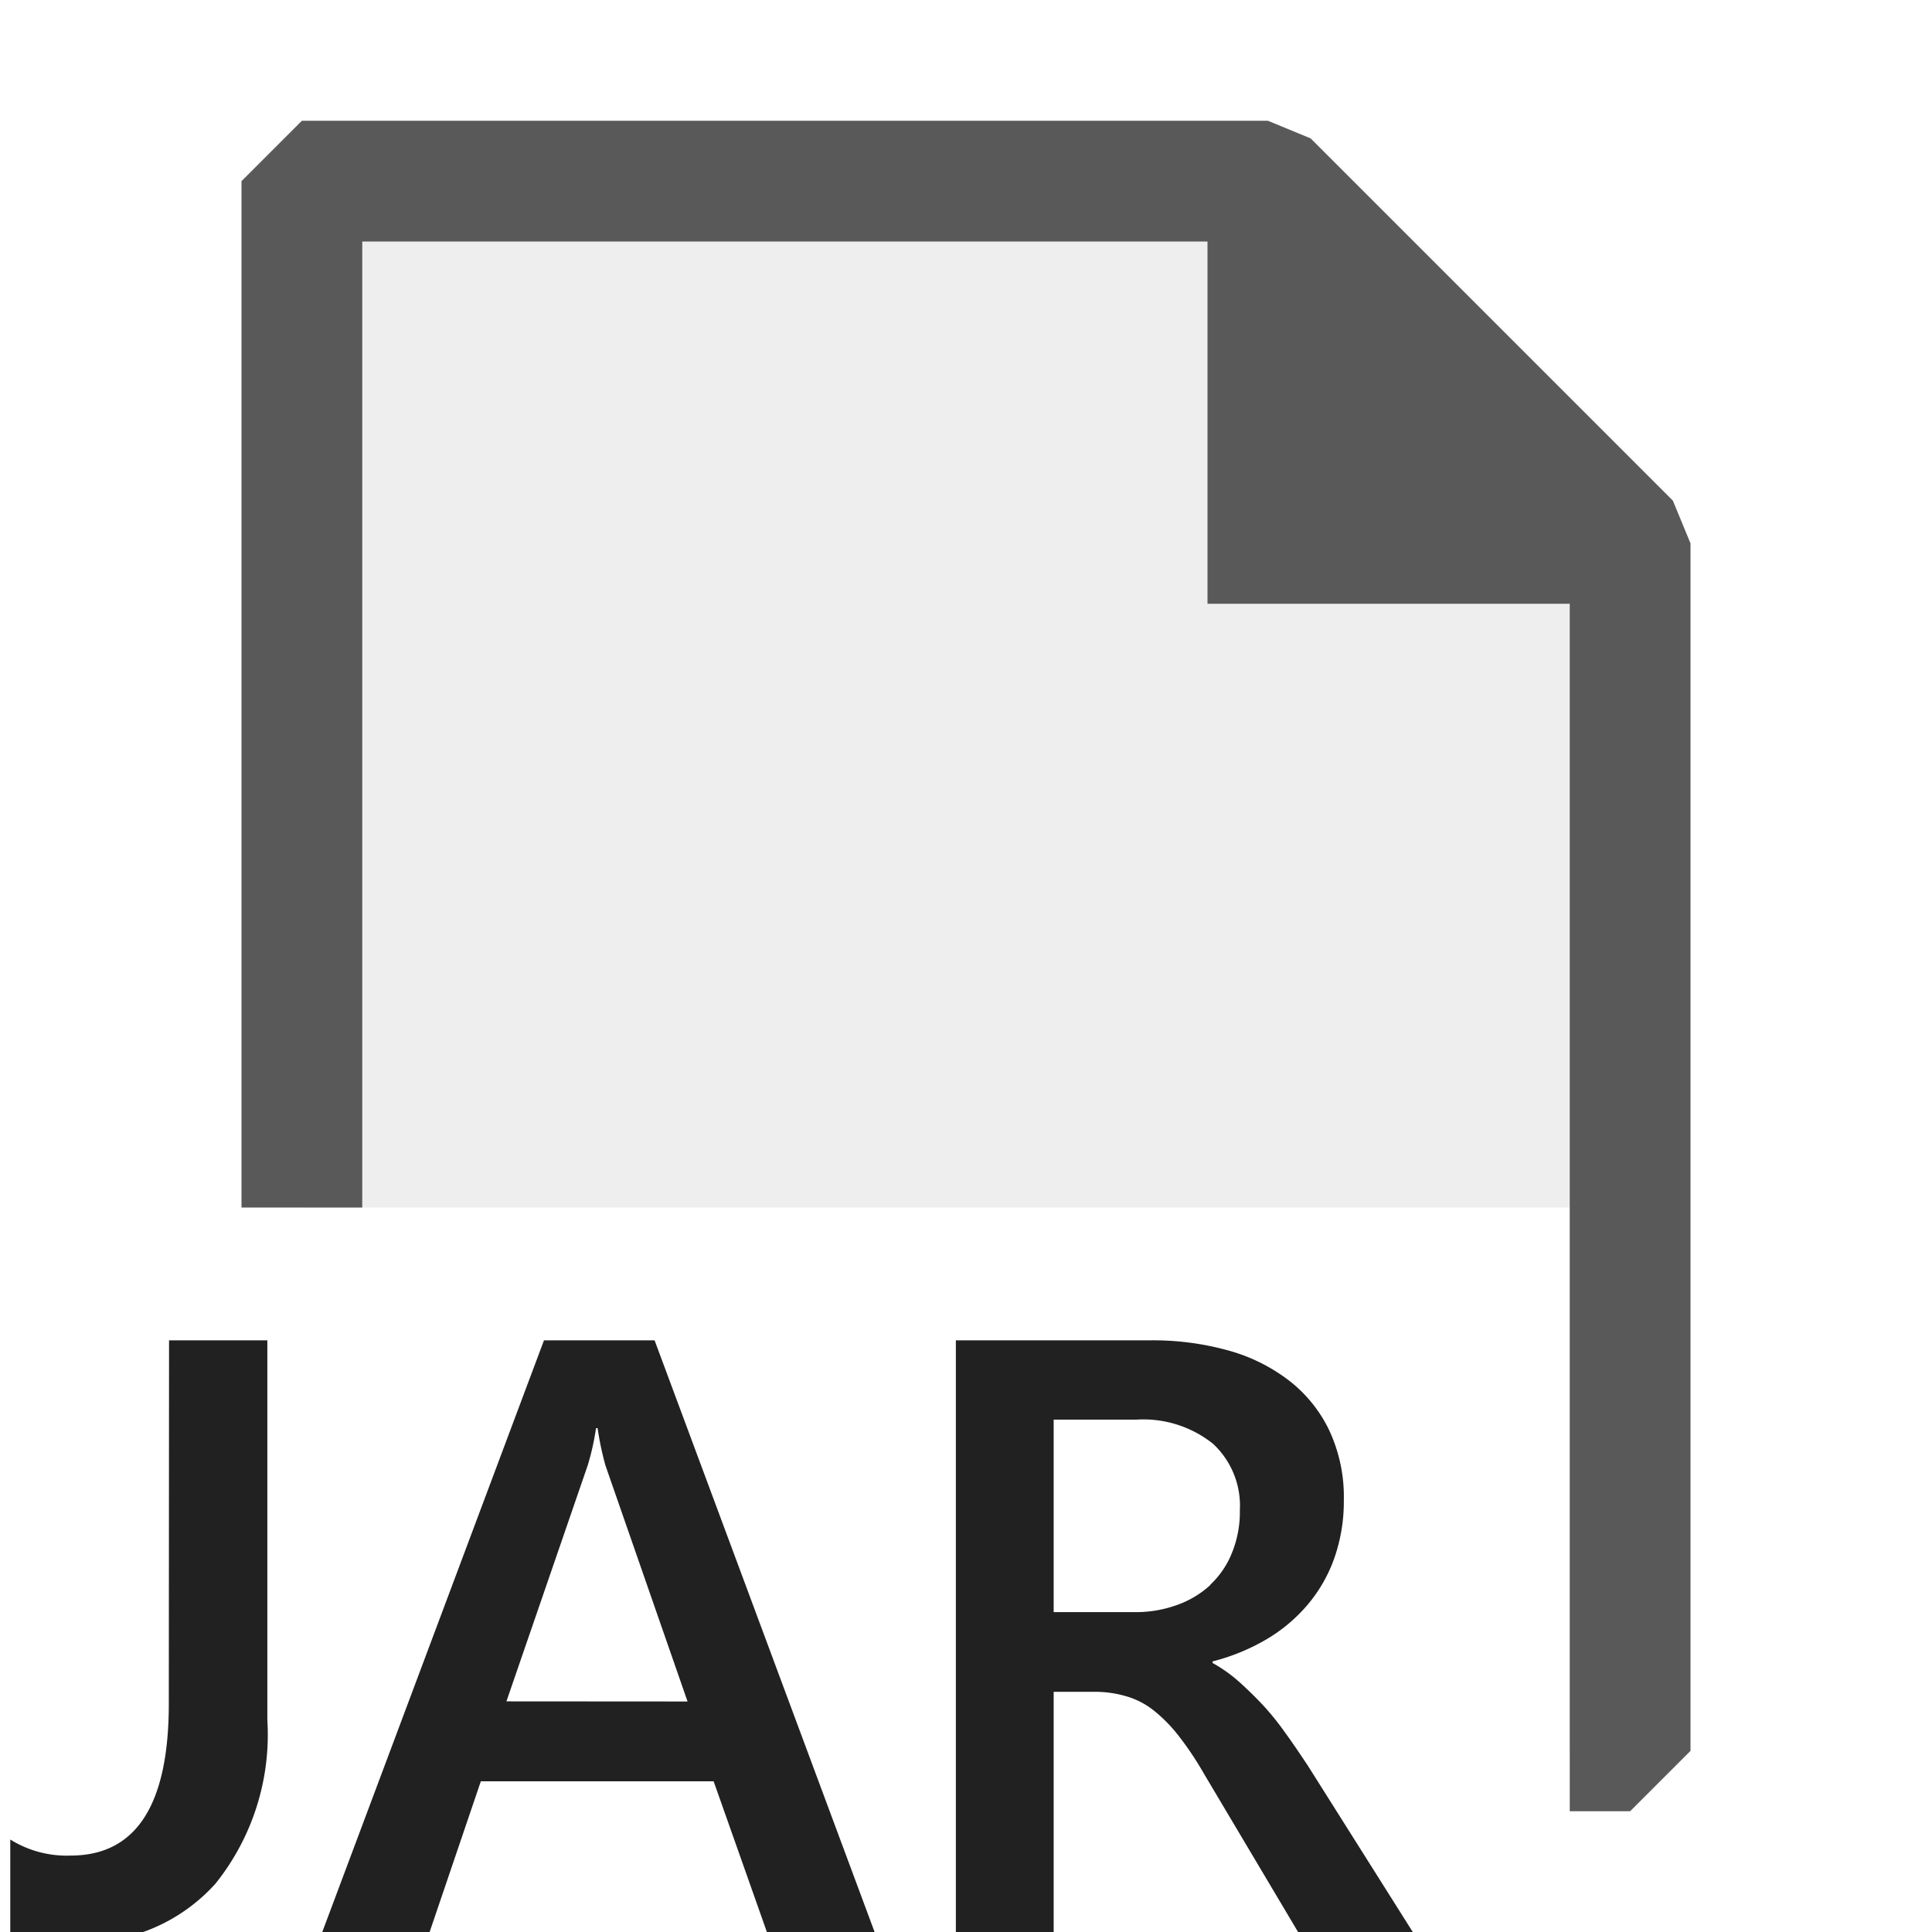 <ns0:svg xmlns:ns0="http://www.w3.org/2000/svg" viewBox="0 0 16 16">
  <ns0:defs>
    <ns0:style>.canvas{fill: none; opacity: 0;}.light-defaultgrey{fill: #212121; opacity: 1;}.light-defaultgrey-10{fill: #212121; opacity: 0.1;}.cls-1{opacity:0.75;}</ns0:style>
  </ns0:defs>
  <ns0:title>IconLightJARFile</ns0:title>
  <ns0:g id="canvas">
    <ns0:path d="M16,16H0V0H16Z" style="fill:none;opacity:0;" />
    <ns0:path d="M16,16H0V0H16Z" style="fill:none;opacity:0;" />
  </ns0:g>
  <ns0:g id="level-1">
    <ns0:path d="M1.4,11.1h.814v3.144A1.972,1.972,0,0,1,1.784,15.6a1.463,1.463,0,0,1-1.148.483A1.647,1.647,0,0,1,.085,16v-.766a.881.881,0,0,0,.5.133q.813,0,.813-1.258ZM11.7,16h-.95L9.97,14.688a2.64,2.64,0,0,0-.207-.31,1.244,1.244,0,0,0-.205-.21.66.66,0,0,0-.227-.119.914.914,0,0,0-.277-.038H8.726V16h-.81V11.1H9.529a2.326,2.326,0,0,1,.636.082,1.459,1.459,0,0,1,.506.248,1.146,1.146,0,0,1,.336.413,1.3,1.3,0,0,1,.122.58,1.419,1.419,0,0,1-.077.476,1.233,1.233,0,0,1-.219.386,1.331,1.331,0,0,1-.341.289,1.709,1.709,0,0,1-.45.185v.013a1.221,1.221,0,0,1,.232.167c.066.06.129.122.188.185a2.255,2.255,0,0,1,.176.218c.059.081.123.175.194.282Zm-1.678-2.875a.735.735,0,0,0,.181-.266.9.9,0,0,0,.065-.352.7.7,0,0,0-.222-.55.925.925,0,0,0-.639-.2H8.726v1.594H9.4a1,1,0,0,0,.347-.059A.8.8,0,0,0,10.025,13.125ZM5.421,11.1,7.243,16H6.351L5.91,14.752H3.982L3.558,16H2.669l1.836-4.9Zm.273,2.991-.68-1.955a2.492,2.492,0,0,1-.065-.309H4.936a2.073,2.073,0,0,1-.069.309L4.194,14.09Z" style="fill:#212121;opacity:1;" />
    <ns0:g style="opacity:0.75;">
      <ns0:path d="M13.5,4.5v10H13V10H2.5V1.5h8Z" style="fill:#212121;opacity:0.1;" />
      <ns0:path d="M14,4.5v10l-.5.5H13V5H10V2H3v8H2V1.5L2.5,1h8l.354.146,3,3Z" style="fill:#212121;opacity:1;" />
    </ns0:g>
  </ns0:g>
</ns0:svg>